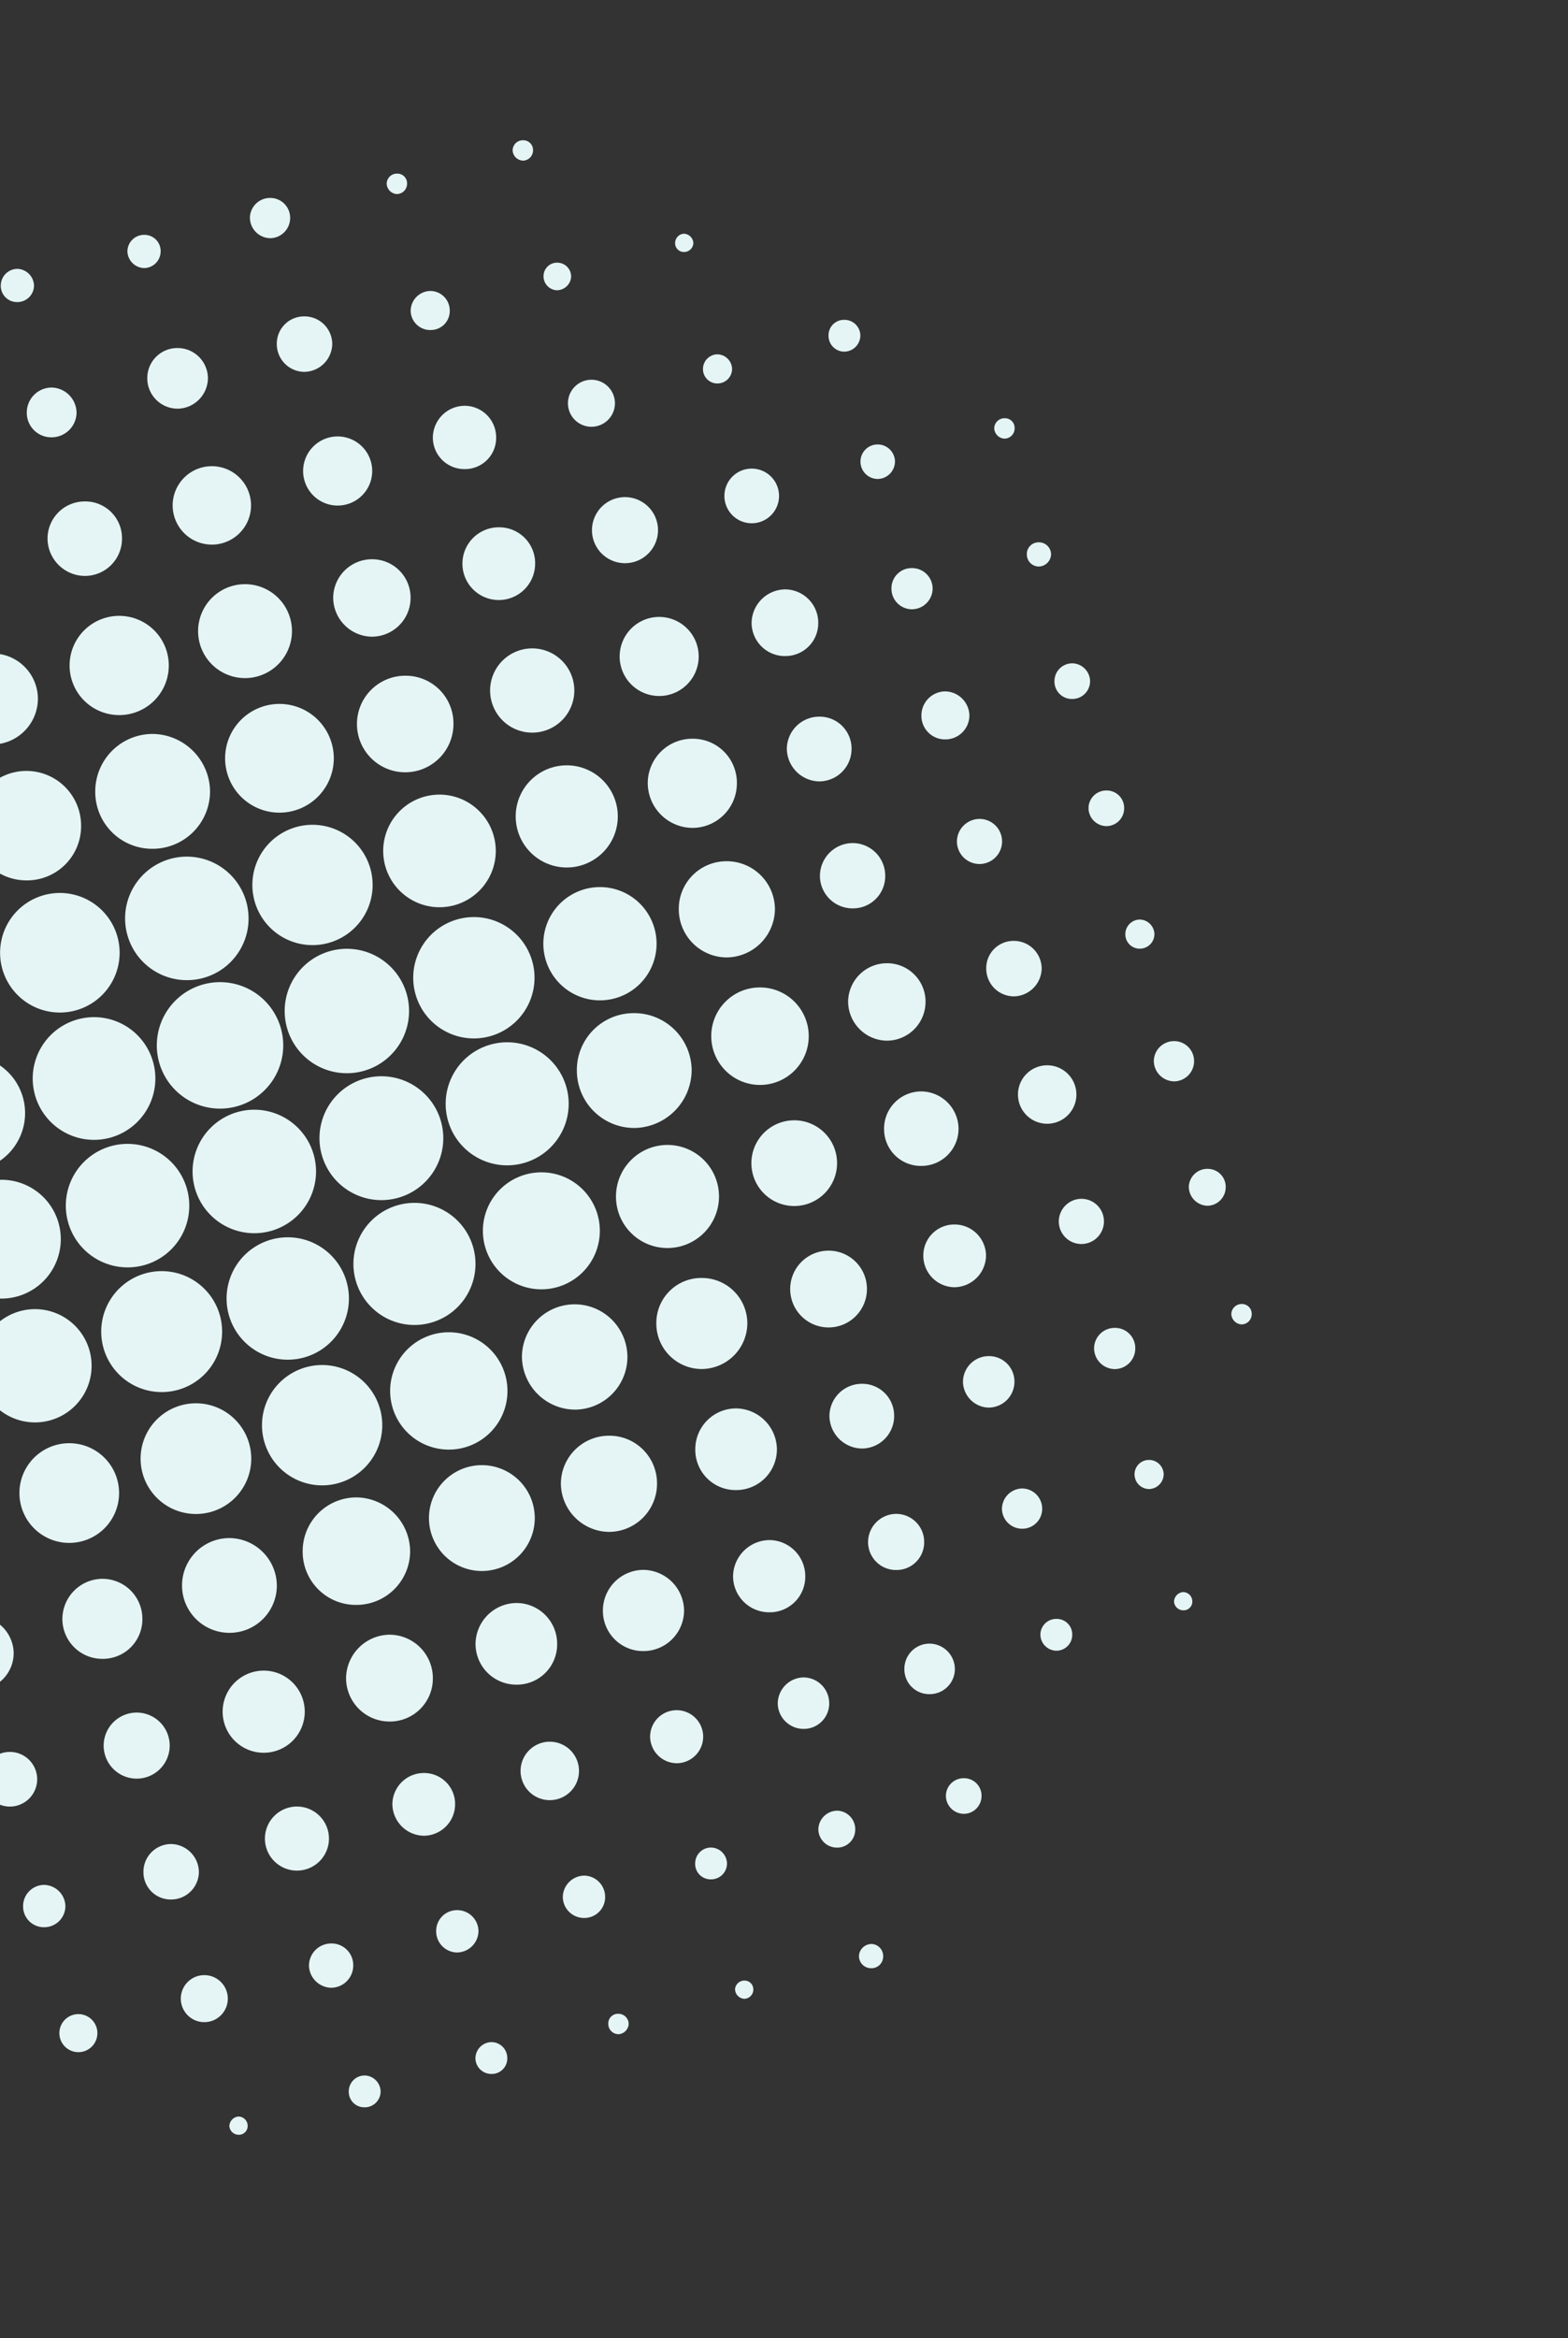 <svg xmlns="http://www.w3.org/2000/svg" xmlns:xlink="http://www.w3.org/1999/xlink" width="628" height="936" viewBox="0 0 628 936">
  <rect x="0" y="0" width="628" height="936" fill="#333333" stroke="none"/>
  <defs>
    <clipPath id="clip-path">
      <rect id="Rectangle_5917" data-name="Rectangle 5917" width="628" height="936" transform="translate(0 1578)" fill="#fff" stroke="#707070" stroke-width="1"/>
    </clipPath>
  </defs>
  <g id="Mask_Group_19782" data-name="Mask Group 19782" transform="translate(0 -1578)" clip-path="url(#clip-path)">
    <g id="Group_19638" data-name="Group 19638" transform="translate(9438.871 10879.476)">
      <path id="Path_13812" data-name="Path 13812" d="M284.8,969.08a25.315,25.315,0,0,1-50.63-.032,25.315,25.315,0,1,1,50.63.032" transform="translate(-9610.234 -9852.041)" fill="#e5f5f5"/>
      <path id="Path_13813" data-name="Path 13813" d="M317.117,960.226a24.908,24.908,0,0,1-49.815-.179,24.908,24.908,0,1,1,49.815.179" transform="translate(-9592.156 -9856.745)" fill="#e5f5f5"/>
      <path id="Path_13814" data-name="Path 13814" d="M276.322,992.593a24.792,24.792,0,0,1,49.582.339,24.792,24.792,0,1,1-49.582-.339" transform="translate(-9587.235 -9838.731)" fill="#e5f5f5"/>
      <path id="Path_13815" data-name="Path 13815" d="M250.493,960.671a24.722,24.722,0,1,1,24.9-24.636,24.645,24.645,0,0,1-24.9,24.636" transform="translate(-9614.716 -9869.765)" fill="#e5f5f5"/>
      <path id="Path_13816" data-name="Path 13816" d="M292.878,1001.461a24.72,24.72,0,1,1-24.8-24.681,24.74,24.74,0,0,1,24.8,24.681" transform="translate(-9605.176 -9834.002)" fill="#e5f5f5"/>
      <path id="Path_13817" data-name="Path 13817" d="M235.2,1035.071a24.722,24.722,0,1,1,24.831-24.7,24.648,24.648,0,0,1-24.831,24.7" transform="translate(-9623.096 -9829.175)" fill="#e5f5f5"/>
      <path id="Path_13818" data-name="Path 13818" d="M333.367,1008.578a24.634,24.634,0,1,1,24.921-24.533,24.666,24.666,0,0,1-24.921,24.533" transform="translate(-9569.396 -9843.532)" fill="#e5f5f5"/>
      <path id="Path_13819" data-name="Path 13819" d="M251.129,977.334a24.559,24.559,0,1,1-49.118.022,24.559,24.559,0,0,1,49.118-.022" transform="translate(-9627.777 -9847.062)" fill="#e5f5f5"/>
      <path id="Path_13820" data-name="Path 13820" d="M276.842,1009.826a24.5,24.5,0,0,1,.3,48.994,24.5,24.5,0,1,1-.3-48.994" transform="translate(-9600.263 -9815.973)" fill="#e5f5f5"/>
      <path id="Path_13821" data-name="Path 13821" d="M334,1025.544a24.441,24.441,0,0,1-48.881-.094,24.441,24.441,0,1,1,48.881.094" transform="translate(-9582.437 -9820.838)" fill="#e5f5f5"/>
      <path id="Path_13822" data-name="Path 13822" d="M349.193,951.309a24.29,24.29,0,1,1-24.148-24.426,24.278,24.278,0,0,1,24.148,24.426" transform="translate(-9573.983 -9861.224)" fill="#e5f5f5"/>
      <path id="Path_13823" data-name="Path 13823" d="M243.547,1067a24.209,24.209,0,1,1,24.63-23.809A24.162,24.162,0,0,1,243.547,1067" transform="translate(-9618.093 -9811.19)" fill="#e5f5f5"/>
      <path id="Path_13824" data-name="Path 13824" d="M283.018,951.148a24.084,24.084,0,0,1-.113-48.168,24.084,24.084,0,1,1,.113,48.168" transform="translate(-9596.674 -9874.265)" fill="#e5f5f5"/>
      <path id="Path_13825" data-name="Path 13825" d="M261.423,1066.765a24.085,24.085,0,0,1,48.169.292,24.085,24.085,0,1,1-48.169-.292" transform="translate(-9595.364 -9797.89)" fill="#e5f5f5"/>
      <path id="Path_13826" data-name="Path 13826" d="M241.43,944.492a23.937,23.937,0,1,1-23.811-23.856,23.942,23.942,0,0,1,23.811,23.856" transform="translate(-9632.39 -9864.632)" fill="#e5f5f5"/>
      <path id="Path_13827" data-name="Path 13827" d="M226.072,1018.586a23.782,23.782,0,1,1-23.812-23.66,23.747,23.747,0,0,1,23.812,23.66" transform="translate(-9640.599 -9824.102)" fill="#e5f5f5"/>
      <path id="Path_13828" data-name="Path 13828" d="M318.223,1081.4a23.489,23.489,0,1,1,23.389-23.635,23.459,23.459,0,0,1-23.389,23.635" transform="translate(-9577.245 -9802.554)" fill="#e5f5f5"/>
      <path id="Path_13829" data-name="Path 13829" d="M365.5,1016.437A23.416,23.416,0,1,1,342.377,993a23.392,23.392,0,0,1,23.122,23.435" transform="translate(-9564.134 -9825.152)" fill="#e5f5f5"/>
      <path id="Path_13830" data-name="Path 13830" d="M193.752,962.7a23.125,23.125,0,1,1-23.633,22.452A23.09,23.09,0,0,1,193.752,962.7" transform="translate(-9645.182 -9841.686)" fill="#e5f5f5"/>
      <path id="Path_13831" data-name="Path 13831" d="M343.016,974.854A22.758,22.758,0,0,1,365.6,951.766a23.01,23.01,0,0,1,23.389,22.769,23.247,23.247,0,0,1-23.069,23.2,23,23,0,0,1-22.9-22.884" transform="translate(-9550.85 -9847.648)" fill="#e5f5f5"/>
      <path id="Path_13832" data-name="Path 13832" d="M241.127,925.42a22.758,22.758,0,0,1-22.911-22.763,23.005,23.005,0,0,1,22.95-23.21,23.238,23.238,0,0,1,23.023,22.876,23,23,0,0,1-23.061,23.1" transform="translate(-9618.937 -9887.103)" fill="#e5f5f5"/>
      <path id="Path_13833" data-name="Path 13833" d="M187.933,1051.068a22.672,22.672,0,0,1,45.344-.022,22.672,22.672,0,1,1-45.344.022" transform="translate(-9635.458 -9805.772)" fill="#e5f5f5"/>
      <path id="Path_13834" data-name="Path 13834" d="M334.333,941.743a22.672,22.672,0,1,1,45.344.119,22.672,22.672,0,0,1-45.344-.119" transform="translate(-9555.587 -9865.479)" fill="#e5f5f5"/>
      <path id="Path_13835" data-name="Path 13835" d="M337.92,917.723a22.543,22.543,0,1,1-22.251-22.561,22.576,22.576,0,0,1,22.251,22.561" transform="translate(-9578.227 -9878.529)" fill="#e5f5f5"/>
      <path id="Path_13836" data-name="Path 13836" d="M274.283,1075.078a22.158,22.158,0,0,1-44.316-.167,22.158,22.158,0,1,1,44.316.167" transform="translate(-9612.525 -9792.529)" fill="#e5f5f5"/>
      <path id="Path_13837" data-name="Path 13837" d="M208.1,932.843a21.907,21.907,0,1,1,21.911-21.8,21.675,21.675,0,0,1-21.911,21.8" transform="translate(-9636.403 -9881.876)" fill="#e5f5f5"/>
      <path id="Path_13838" data-name="Path 13838" d="M251.867,893.277a21.765,21.765,0,0,1,43.529.042,21.765,21.765,0,1,1-43.529-.042" transform="translate(-9600.577 -9891.354)" fill="#e5f5f5"/>
      <path id="Path_13839" data-name="Path 13839" d="M293.491,1120.233a21.286,21.286,0,0,1-21.527-21.309,21.522,21.522,0,0,1,21.588-21.724A21.747,21.747,0,0,1,315,1098.8a21.522,21.522,0,0,1-21.508,21.434" transform="translate(-9589.613 -9779.217)" fill="#e5f5f5"/>
      <path id="Path_13840" data-name="Path 13840" d="M189.8,1026.578a21.264,21.264,0,1,1-21.231-21.16,21.225,21.225,0,0,1,21.231,21.16" transform="translate(-9657.64 -9818.377)" fill="#e5f5f5"/>
      <path id="Path_13841" data-name="Path 13841" d="M325.918,1068.844a21.187,21.187,0,0,1,.124,42.373,21.187,21.187,0,1,1-.124-42.373" transform="translate(-9571.728 -9783.774)" fill="#e5f5f5"/>
      <path id="Path_13842" data-name="Path 13842" d="M371.029,1048.234a21.123,21.123,0,0,1-20.918,21.14,21.377,21.377,0,0,1-21.326-21.211,21.122,21.122,0,0,1,42.243.071" transform="translate(-9558.613 -9806.532)" fill="#e5f5f5"/>
      <path id="Path_13843" data-name="Path 13843" d="M183.876,931.13a21.122,21.122,0,0,1,.009,42.243,21.376,21.376,0,0,1-21.179-21.357,21.124,21.124,0,0,1,21.17-20.887" transform="translate(-9649.221 -9858.906)" fill="#e5f5f5"/>
      <path id="Path_13844" data-name="Path 13844" d="M353.155,1006.374a20.63,20.63,0,1,1,20.653,20.791,20.578,20.578,0,0,1-20.653-20.791" transform="translate(-9545.318 -9829.023)" fill="#e5f5f5"/>
      <path id="Path_13845" data-name="Path 13845" d="M180.165,993.427a20.528,20.528,0,1,1-20.516-20.446,20.391,20.391,0,0,1,20.516,20.446" transform="translate(-9662.094 -9836.073)" fill="#e5f5f5"/>
      <path id="Path_13846" data-name="Path 13846" d="M347.381,928.466a20.445,20.445,0,0,1,.119-40.888,20.445,20.445,0,1,1-.119,40.888" transform="translate(-9559.515 -9882.666)" fill="#e5f5f5"/>
      <path id="Path_13847" data-name="Path 13847" d="M177.087,1039.06a20.1,20.1,0,1,1-.291,40.206,20.1,20.1,0,0,1,.291-40.206" transform="translate(-9652.392 -9800.024)" fill="#e5f5f5"/>
      <path id="Path_13848" data-name="Path 13848" d="M198.567,1082.946a19.956,19.956,0,0,1,39.911.062,19.956,19.956,0,1,1-39.911-.062" transform="translate(-9629.656 -9786.877)" fill="#e5f5f5"/>
      <path id="Path_13849" data-name="Path 13849" d="M231.339,888.585a19.862,19.862,0,1,1,19.95-19.683,19.827,19.827,0,0,1-19.95,19.683" transform="translate(-9622.564 -9903.79)" fill="#e5f5f5"/>
      <path id="Path_13850" data-name="Path 13850" d="M397.391,945.105a19.517,19.517,0,1,1-19.544,19.582,19.453,19.453,0,0,1,19.544-19.582" transform="translate(-9531.847 -9851.282)" fill="#e5f5f5"/>
      <path id="Path_13851" data-name="Path 13851" d="M305.3,864.371a19.1,19.1,0,0,1,19.381,19.171A19.325,19.325,0,1,1,305.3,864.371" transform="translate(-9581.938 -9895.327)" fill="#e5f5f5"/>
      <path id="Path_13852" data-name="Path 13852" d="M388.492,912.42a19.283,19.283,0,0,1,19.439,19.156,19.5,19.5,0,0,1-19.35,19.346,19.279,19.279,0,0,1-19.15-19.074,19.057,19.057,0,0,1,19.061-19.428" transform="translate(-9536.439 -9869.114)" fill="#e5f5f5"/>
      <path id="Path_13853" data-name="Path 13853" d="M377.379,1080.419a19.279,19.279,0,0,1-19.293,19.3,19.5,19.5,0,0,1-19.208-19.488,19.274,19.274,0,0,1,19.211-19.012,19.057,19.057,0,0,1,19.29,19.2" transform="translate(-9553.108 -9787.935)" fill="#e5f5f5"/>
      <path id="Path_13854" data-name="Path 13854" d="M259.7,1125.663a18.963,18.963,0,0,1-.1-37.927,19.131,19.131,0,0,1,19.055,19.145,18.922,18.922,0,0,1-18.959,18.782" transform="translate(-9606.651 -9773.469)" fill="#e5f5f5"/>
      <path id="Path_13855" data-name="Path 13855" d="M155.343,918.724a18.691,18.691,0,0,1,18.791-18.791,18.917,18.917,0,0,1,18.989,18.7,19.15,19.15,0,0,1-19.082,19.082,18.915,18.915,0,0,1-18.7-18.989" transform="translate(-9653.237 -9875.926)" fill="#e5f5f5"/>
      <path id="Path_13856" data-name="Path 13856" d="M263.808,878.257a18.8,18.8,0,1,1,18.658-18.972,18.842,18.842,0,0,1-18.658,18.972" transform="translate(-9604.398 -9908.268)" fill="#e5f5f5"/>
      <path id="Path_13857" data-name="Path 13857" d="M203.368,1091.26a18.321,18.321,0,1,1-18.312-18.446,18.3,18.3,0,0,1,18.312,18.446" transform="translate(-9647.026 -9781.608)" fill="#e5f5f5"/>
      <path id="Path_13858" data-name="Path 13858" d="M363.61,1038.394a18,18,0,0,1,18.14-18.034,18.206,18.206,0,0,1,18.309,18.326,18.4,18.4,0,0,1-18.228,18.125,18.206,18.206,0,0,1-18.221-18.417" transform="translate(-9539.614 -9810.227)" fill="#e5f5f5"/>
      <path id="Path_13859" data-name="Path 13859" d="M179.77,876.587A17.994,17.994,0,0,1,197.955,858.6a18.208,18.208,0,0,1,18.264,18.372,18.4,18.4,0,0,1-18.275,18.077,18.207,18.207,0,0,1-18.174-18.462" transform="translate(-9639.911 -9898.476)" fill="#e5f5f5"/>
      <path id="Path_13860" data-name="Path 13860" d="M379.408,880.687a17.614,17.614,0,0,1,17.67,18.02,17.819,17.819,0,0,1-17.742,17.672,18.019,18.019,0,0,1-17.949-17.927,17.818,17.818,0,0,1,18.02-17.765" transform="translate(-9540.827 -9886.427)" fill="#e5f5f5"/>
      <path id="Path_13861" data-name="Path 13861" d="M300.492,1147.518a17.393,17.393,0,0,1-17.276-17.569,17.614,17.614,0,0,1,17.386-17.188,17.389,17.389,0,0,1,17.366,17.481,17.207,17.207,0,0,1-17.476,17.276" transform="translate(-9583.478 -9759.815)" fill="#e5f5f5"/>
      <path id="Path_13862" data-name="Path 13862" d="M151.771,1034.166a17.273,17.273,0,1,1-17.143-17.311,17.227,17.227,0,0,1,17.143,17.311" transform="translate(-9674.034 -9812.139)" fill="#e5f5f5"/>
      <path id="Path_13863" data-name="Path 13863" d="M422.554,996.624a17.155,17.155,0,1,1-17.239-17.1,17.128,17.128,0,0,1,17.239,17.1" transform="translate(-9526.175 -9832.504)" fill="#e5f5f5"/>
      <path id="Path_13864" data-name="Path 13864" d="M125.476,1018.211a17.06,17.06,0,0,1-17.026-16.919,17.293,17.293,0,0,1,17.21-17.213,17.062,17.062,0,0,1,16.921,17.026,16.823,16.823,0,0,1-17.1,17.106" transform="translate(-9678.82 -9830.02)" fill="#e5f5f5"/>
      <path id="Path_13865" data-name="Path 13865" d="M320.536,874.212a16.862,16.862,0,1,1,16.74,16.8,16.867,16.867,0,0,1-16.74-16.8" transform="translate(-9563.114 -9899.192)" fill="#e5f5f5"/>
      <path id="Path_13866" data-name="Path 13866" d="M149.45,976.038a16.569,16.569,0,1,1,.015-33.138,16.569,16.569,0,0,1-.015,33.138" transform="translate(-9665.521 -9852.486)" fill="#e5f5f5"/>
      <path id="Path_13867" data-name="Path 13867" d="M159.448,1066.427a16.569,16.569,0,1,1-33.138.04,16.569,16.569,0,0,1,33.138-.04" transform="translate(-9669.077 -9794.088)" fill="#e5f5f5"/>
      <path id="Path_13868" data-name="Path 13868" d="M251.228,1138.348a16.442,16.442,0,0,1,32.883.074,16.442,16.442,0,1,1-32.883-.074" transform="translate(-9600.926 -9754.743)" fill="#e5f5f5"/>
      <path id="Path_13869" data-name="Path 13869" d="M333.012,1137.235a16.31,16.31,0,0,1-16.252-16.247,16.545,16.545,0,0,1,16.53-16.439,16.315,16.315,0,0,1,16.154,16.346,16.115,16.115,0,0,1-16.432,16.34" transform="translate(-9565.174 -9764.296)" fill="#e5f5f5"/>
      <path id="Path_13870" data-name="Path 13870" d="M389.794,1086.835a16.118,16.118,0,0,1-16.082-16.689,16.316,16.316,0,0,1,16.5-15.995,16.546,16.546,0,0,1,16.179,16.417,16.312,16.312,0,0,1-16.6,16.267" transform="translate(-9534.104 -9791.792)" fill="#e5f5f5"/>
      <path id="Path_13871" data-name="Path 13871" d="M365.838,1128.48a16.1,16.1,0,0,1-16.074-16.343,16.283,16.283,0,0,1,16.341-16.165,16.487,16.487,0,0,1,16.167,16.431,16.288,16.288,0,0,1-16.434,16.077" transform="translate(-9547.168 -9768.976)" fill="#e5f5f5"/>
      <path id="Path_13872" data-name="Path 13872" d="M148.209,884.826a16.139,16.139,0,1,1,16.213,16.251,16.122,16.122,0,0,1-16.213-16.251" transform="translate(-9657.13 -9892.913)" fill="#e5f5f5"/>
      <path id="Path_13873" data-name="Path 13873" d="M241.732,1114.337a15.81,15.81,0,0,1-15.976,15.986,15.98,15.98,0,0,1-16.06-15.975,16.147,16.147,0,0,1,16.051-16.062,15.981,15.981,0,0,1,15.986,16.051" transform="translate(-9623.584 -9767.712)" fill="#e5f5f5"/>
      <path id="Path_13874" data-name="Path 13874" d="M354.108,864.974A15.826,15.826,0,1,1,385.76,865a15.826,15.826,0,0,1-31.652-.026" transform="translate(-9544.798 -9903.659)" fill="#e5f5f5"/>
      <path id="Path_13875" data-name="Path 13875" d="M238.275,825.9a15.695,15.695,0,0,1,31.384-.516,15.695,15.695,0,1,1-31.384.516" transform="translate(-9607.993 -9924.955)" fill="#e5f5f5"/>
      <path id="Path_13876" data-name="Path 13876" d="M310.867,849.721a15.522,15.522,0,0,1-15.612,15.474,15.706,15.706,0,0,1-15.381-15.418,15.524,15.524,0,0,1,15.51-15.576,15.362,15.362,0,0,1,15.483,15.521" transform="translate(-9585.299 -9911.788)" fill="#e5f5f5"/>
      <path id="Path_13877" data-name="Path 13877" d="M444.309,954.271a15.52,15.52,0,0,1-15.522,15.564,15.721,15.721,0,0,1-15.474-15.7,15.528,15.528,0,0,1,15.425-15.293,15.363,15.363,0,0,1,15.572,15.431" transform="translate(-9512.499 -9854.7)" fill="#e5f5f5"/>
      <path id="Path_13878" data-name="Path 13878" d="M429.034,1028.688a15.368,15.368,0,1,1-15.244-15.4,15.309,15.309,0,0,1,15.244,15.4" transform="translate(-9520.689 -9814.084)" fill="#e5f5f5"/>
      <path id="Path_13879" data-name="Path 13879" d="M140.05,910.824a15.368,15.368,0,1,1-15.351,15.29,15.31,15.31,0,0,1,15.351-15.29" transform="translate(-9669.956 -9869.985)" fill="#e5f5f5"/>
      <path id="Path_13880" data-name="Path 13880" d="M136.155,1098.936a14.976,14.976,0,0,1,14.973-15.151,15.2,15.2,0,0,1,15.346,15.253,15.406,15.406,0,0,1-15.261,15.064,15.188,15.188,0,0,1-15.058-15.167" transform="translate(-9663.705 -9775.624)" fill="#e5f5f5"/>
      <path id="Path_13881" data-name="Path 13881" d="M437.553,1001.861A14.7,14.7,0,0,1,422.63,987.13a14.876,14.876,0,0,1,15.01-15.085,15.042,15.042,0,0,1,14.808,14.989,14.868,14.868,0,0,1-14.9,14.827" transform="translate(-9507.416 -9836.586)" fill="#e5f5f5"/>
      <path id="Path_13882" data-name="Path 13882" d="M131.427,908.259a14.7,14.7,0,0,1-15.034-14.615,14.873,14.873,0,0,1,14.891-15.2,15.039,15.039,0,0,1,14.922,14.875,14.867,14.867,0,0,1-14.78,14.941" transform="translate(-9674.487 -9887.65)" fill="#e5f5f5"/>
      <path id="Path_13883" data-name="Path 13883" d="M220.716,819.222a14.7,14.7,0,0,1,14.956,14.7,14.875,14.875,0,0,1-14.975,15.12,15.041,15.041,0,0,1-14.844-14.955,14.869,14.869,0,0,1,14.862-14.861" transform="translate(-9625.681 -9919.959)" fill="#e5f5f5"/>
      <path id="Path_13884" data-name="Path 13884" d="M192.8,1137.565a14.616,14.616,0,0,1-14.895-14.63,14.821,14.821,0,0,1,14.629-15,15.067,15.067,0,0,1,15,14.734,14.821,14.821,0,0,1-14.732,14.893" transform="translate(-9640.93 -9762.447)" fill="#e5f5f5"/>
      <path id="Path_13885" data-name="Path 13885" d="M116.007,952.784a14.7,14.7,0,1,1-14.85,14.307,14.723,14.723,0,0,1,14.85-14.307" transform="translate(-9682.801 -9847.093)" fill="#e5f5f5"/>
      <path id="Path_13886" data-name="Path 13886" d="M342.473,840.867a14.558,14.558,0,1,1-14.194-14.941,14.378,14.378,0,0,1,14.194,14.941" transform="translate(-9567.026 -9916.304)" fill="#e5f5f5"/>
      <path id="Path_13887" data-name="Path 13887" d="M412.409,1102.8a14.231,14.231,0,0,1-14.624,14.364,14.462,14.462,0,0,1-14.289-14.438,14.711,14.711,0,0,1,14.732-14.473,14.463,14.463,0,0,1,14.181,14.547" transform="translate(-9528.766 -9773.189)" fill="#e5f5f5"/>
      <path id="Path_13888" data-name="Path 13888" d="M286.068,802.39a13.834,13.834,0,0,1-.076,27.667,13.834,13.834,0,1,1,.076-27.667" transform="translate(-9589.552 -9929.142)" fill="#e5f5f5"/>
      <path id="Path_13889" data-name="Path 13889" d="M187.5,855.736a13.343,13.343,0,0,1-13.276-13.5,13.588,13.588,0,0,1,13.33-13.187,13.347,13.347,0,0,1,13.357,13.423A13.125,13.125,0,0,1,187.5,855.736" transform="translate(-9642.94 -9914.6)" fill="#e5f5f5"/>
      <path id="Path_13890" data-name="Path 13890" d="M401.416,868.7A13.341,13.341,0,0,1,388.3,855.4a13.6,13.6,0,0,1,13.491-13.4,13.354,13.354,0,0,1,13.2,13.584,13.132,13.132,0,0,1-13.57,13.1" transform="translate(-9526.146 -9907.529)" fill="#e5f5f5"/>
      <path id="Path_13891" data-name="Path 13891" d="M359.958,844.552a13.222,13.222,0,0,1,.3-26.442,13.222,13.222,0,1,1-.3,26.442" transform="translate(-9548.726 -9920.566)" fill="#e5f5f5"/>
      <path id="Path_13892" data-name="Path 13892" d="M246.841,1146.213a13.222,13.222,0,0,1-26.443.046,13.222,13.222,0,1,1,26.443-.046" transform="translate(-9617.746 -9748.78)" fill="#e5f5f5"/>
      <path id="Path_13893" data-name="Path 13893" d="M78.11,1008.7a13.222,13.222,0,0,1,26.443,0,13.222,13.222,0,1,1-26.443,0" transform="translate(-9695.373 -9823.788)" fill="#e5f5f5"/>
      <path id="Path_13894" data-name="Path 13894" d="M432.147,920.9a12.877,12.877,0,0,1-12.935,12.953,13.04,13.04,0,0,1-13.205-13.12,13.178,13.178,0,0,1,13-13.018A13.045,13.045,0,0,1,432.147,920.9" transform="translate(-9516.484 -9871.681)" fill="#e5f5f5"/>
      <path id="Path_13895" data-name="Path 13895" d="M106.649,947.3a13.042,13.042,0,0,1-13.122-13.2,13.07,13.07,0,1,1,26.139.331A12.876,12.876,0,0,1,106.649,947.3" transform="translate(-9686.962 -9864.348)" fill="#e5f5f5"/>
      <path id="Path_13896" data-name="Path 13896" d="M410.58,874.972a12.76,12.76,0,0,1,12.765,13.046A12.984,12.984,0,0,1,410.3,900.887a13.219,13.219,0,0,1-12.87-13.15,12.989,12.989,0,0,1,13.151-12.765" transform="translate(-9521.164 -9889.544)" fill="#e5f5f5"/>
      <path id="Path_13897" data-name="Path 13897" d="M434.383,1060.6a12.988,12.988,0,0,1-12.828,13.086,13.218,13.218,0,0,1-13.088-12.932,12.99,12.99,0,0,1,12.933-12.983,12.76,12.76,0,0,1,12.983,12.828" transform="translate(-9515.143 -9795.271)" fill="#e5f5f5"/>
      <path id="Path_13898" data-name="Path 13898" d="M287.829,1170.215a12.823,12.823,0,1,1-12.487-12.941,12.833,12.833,0,0,1,12.487,12.941" transform="translate(-9594.948 -9735.532)" fill="#e5f5f5"/>
      <path id="Path_13899" data-name="Path 13899" d="M82.681,962.872A12.824,12.824,0,1,1,69.7,975.724a12.787,12.787,0,0,1,12.977-12.851" transform="translate(-9699.958 -9841.59)" fill="#e5f5f5"/>
      <path id="Path_13900" data-name="Path 13900" d="M159.035,1117.911a12.822,12.822,0,1,1-12.754,12.673,12.831,12.831,0,0,1,12.754-12.673" transform="translate(-9658.182 -9757.006)" fill="#e5f5f5"/>
      <path id="Path_13901" data-name="Path 13901" d="M331.041,806.991a12.456,12.456,0,0,1-12.553,12.8A12.62,12.62,0,0,1,305.7,807.148a12.82,12.82,0,0,1,12.448-12.7,12.629,12.629,0,0,1,12.893,12.539" transform="translate(-9571.208 -9933.475)" fill="#e5f5f5"/>
      <path id="Path_13902" data-name="Path 13902" d="M154.62,863.471A12.453,12.453,0,0,1,141.84,850.9a12.622,12.622,0,0,1,12.667-12.766,12.819,12.819,0,0,1,12.674,12.47,12.622,12.622,0,0,1-12.561,12.87" transform="translate(-9660.604 -9909.644)" fill="#e5f5f5"/>
      <path id="Path_13903" data-name="Path 13903" d="M432.8,1018.944a12.385,12.385,0,0,1,12.488-12.436,12.594,12.594,0,0,1,12.624,12.4,12.81,12.81,0,0,1-12.768,12.717,12.6,12.6,0,0,1-12.344-12.678" transform="translate(-9501.869 -9817.783)" fill="#e5f5f5"/>
      <path id="Path_13904" data-name="Path 13904" d="M320.325,1161.163A12.6,12.6,0,0,1,307.84,1173.7a12.8,12.8,0,0,1-12.627-12.483,12.594,12.594,0,0,1,12.763-12.629,12.39,12.39,0,0,1,12.349,12.576" transform="translate(-9576.93 -9740.271)" fill="#e5f5f5"/>
      <path id="Path_13905" data-name="Path 13905" d="M99.97,1053.235a12.031,12.031,0,0,1-12.34-12.089,12.242,12.242,0,0,1,12.089-12.436,12.463,12.463,0,0,1,12.437,12.187,12.242,12.242,0,0,1-12.187,12.338" transform="translate(-9690.179 -9805.671)" fill="#e5f5f5"/>
      <path id="Path_13906" data-name="Path 13906" d="M85.228,901.215A12.027,12.027,0,0,1,97.3,888.861a12.238,12.238,0,0,1,12.451,12.072,12.461,12.461,0,0,1-12.17,12.453,12.247,12.247,0,0,1-12.357-12.171" transform="translate(-9691.489 -9881.967)" fill="#e5f5f5"/>
      <path id="Path_13907" data-name="Path 13907" d="M231.7,791.536a12.028,12.028,0,0,1,11.977-12.048,12.163,12.163,0,0,1,12.307,12.159,12.325,12.325,0,0,1-12.051,12.12A12.159,12.159,0,0,1,231.7,791.536" transform="translate(-9611.581 -9941.637)" fill="#e5f5f5"/>
      <path id="Path_13908" data-name="Path 13908" d="M108.542,1085.735A11.806,11.806,0,0,1,96.683,1073.7a11.974,11.974,0,1,1,11.859,12.032" transform="translate(-9685.24 -9787.623)" fill="#e5f5f5"/>
      <path id="Path_13909" data-name="Path 13909" d="M121.353,847.61a11.645,11.645,0,0,1,11.771,11.731,11.867,11.867,0,0,1-11.638,11.967,12.108,12.108,0,0,1-12.062-12.02,11.872,11.872,0,0,1,11.929-11.678" transform="translate(-9678.289 -9904.472)" fill="#e5f5f5"/>
      <path id="Path_13910" data-name="Path 13910" d="M457.327,976.713a11.7,11.7,0,1,1,11.527,11.96,11.682,11.682,0,0,1-11.527-11.96" transform="translate(-9488.487 -9840.279)" fill="#e5f5f5"/>
      <path id="Path_13911" data-name="Path 13911" d="M351.832,1152.277a11.7,11.7,0,1,1-11.664-11.8,11.7,11.7,0,0,1,11.664,11.8" transform="translate(-9558.807 -9744.696)" fill="#e5f5f5"/>
      <path id="Path_13912" data-name="Path 13912" d="M429.744,1103.939a11.193,11.193,0,0,1-11.266-11.3,11.332,11.332,0,0,1,11.44-11.174,11.2,11.2,0,0,1,11.029,11.162,11.074,11.074,0,0,1-11.2,11.309" transform="translate(-9509.681 -9776.888)" fill="#e5f5f5"/>
      <path id="Path_13913" data-name="Path 13913" d="M241.88,1189.182a10.91,10.91,0,0,1-11.177-10.83,11.114,11.114,0,0,1,11.108-11.372,11.35,11.35,0,0,1,11.1,11.117,11.113,11.113,0,0,1-11.026,11.085" transform="translate(-9612.125 -9730.236)" fill="#e5f5f5"/>
      <path id="Path_13914" data-name="Path 13914" d="M265.262,782.259a10.905,10.905,0,0,1,11.043-10.967,11.114,11.114,0,0,1,11.162,10.95A11.355,11.355,0,0,1,276.137,793.5a11.114,11.114,0,0,1-10.875-11.238" transform="translate(-9593.269 -9946.107)" fill="#e5f5f5"/>
      <path id="Path_13915" data-name="Path 13915" d="M449.1,944.227a10.906,10.906,0,0,1,10.833-11.174A11.117,11.117,0,0,1,471.3,944.164a11.351,11.351,0,0,1-11.12,11.093A11.11,11.11,0,0,1,449.1,944.227" transform="translate(-9492.973 -9857.858)" fill="#e5f5f5"/>
      <path id="Path_13916" data-name="Path 13916" d="M178.244,1163.126A10.938,10.938,0,1,1,167.676,1152a10.919,10.919,0,0,1,10.569,11.122" transform="translate(-9652.677 -9738.408)" fill="#e5f5f5"/>
      <path id="Path_13917" data-name="Path 13917" d="M199.945,1143.123a10.938,10.938,0,1,1-10.933,11.128,10.919,10.919,0,0,1,10.933-11.128" transform="translate(-9634.87 -9743.251)" fill="#e5f5f5"/>
      <path id="Path_13918" data-name="Path 13918" d="M392.057,810.721a10.939,10.939,0,1,1-10.805,10.888,10.928,10.928,0,0,1,10.805-10.888" transform="translate(-9529.989 -9924.598)" fill="#e5f5f5"/>
      <path id="Path_13919" data-name="Path 13919" d="M106.161,1105.535a10.633,10.633,0,1,1,10.156,11.041,10.659,10.659,0,0,1-10.156-11.041" transform="translate(-9680.075 -9769.321)" fill="#e5f5f5"/>
      <path id="Path_13920" data-name="Path 13920" d="M383.253,1142.787a10.646,10.646,0,0,1-10.394,10.768A10.756,10.756,0,0,1,362,1142.829a10.63,10.63,0,0,1,21.258-.042" transform="translate(-9540.496 -9749.157)" fill="#e5f5f5"/>
      <path id="Path_13921" data-name="Path 13921" d="M415.682,1134.219a10.177,10.177,0,0,1-10.406,10.211,10.34,10.34,0,0,1-10.2-10.128,10.514,10.514,0,0,1,10.3-10.476,10.326,10.326,0,0,1,10.3,10.392" transform="translate(-9522.449 -9753.779)" fill="#e5f5f5"/>
      <path id="Path_13922" data-name="Path 13922" d="M453.355,1040.6a10.173,10.173,0,0,1,10.326,10.292,10.333,10.333,0,0,1-10.385,10.312,10.514,10.514,0,0,1-10.219-10.185,10.335,10.335,0,0,1,10.278-10.419" transform="translate(-9496.262 -9799.184)" fill="#e5f5f5"/>
      <path id="Path_13923" data-name="Path 13923" d="M448.11,1125.438a10.065,10.065,0,0,1-10.363,9.854,9.933,9.933,0,0,1-9.853-10.3,10.059,10.059,0,0,1,10.3-9.913,10.22,10.22,0,0,1,9.915,10.362" transform="translate(-9504.545 -9758.554)" fill="#e5f5f5"/>
      <path id="Path_13924" data-name="Path 13924" d="M210.236,809.643a9.789,9.789,0,0,1-9.76-9.973,10,10,0,0,1,9.884-9.949A10.2,10.2,0,0,1,220.4,799.976a10,10,0,0,1-10.161,9.667" transform="translate(-9628.614 -9936.054)" fill="#e5f5f5"/>
      <path id="Path_13925" data-name="Path 13925" d="M72.606,951.724a9.787,9.787,0,0,1-9.89-9.845A10,10,0,0,1,72.47,931.8a10.208,10.208,0,0,1,10.168,10.122,10,10,0,0,1-10.032,9.8" transform="translate(-9703.771 -9858.541)" fill="#e5f5f5"/>
      <path id="Path_13926" data-name="Path 13926" d="M125.344,1148.312a9.768,9.768,0,1,1,.071-19.536,9.768,9.768,0,0,1-.071,19.536" transform="translate(-9674.924 -9751.078)" fill="#e5f5f5"/>
      <path id="Path_13927" data-name="Path 13927" d="M67.241,1016.052a9.837,9.837,0,0,1-9.9,9.861,9.733,9.733,0,0,1-9.633-9.714,9.636,9.636,0,0,1,9.858-9.82,9.738,9.738,0,0,1,9.675,9.674" transform="translate(-9711.958 -9817.854)" fill="#e5f5f5"/>
      <path id="Path_13928" data-name="Path 13928" d="M441.858,887.648a9.429,9.429,0,0,1-9.552-9.666,9.627,9.627,0,0,1,9.386-9.556,9.87,9.87,0,0,1,9.831,9.579,9.626,9.626,0,0,1-9.666,9.643" transform="translate(-9502.137 -9893.117)" fill="#e5f5f5"/>
      <path id="Path_13929" data-name="Path 13929" d="M154.1,817.288a9.433,9.433,0,0,1-9.821,9.4,9.626,9.626,0,0,1-9.4-9.539,9.858,9.858,0,0,1,9.731-9.68,9.627,9.627,0,0,1,9.49,9.822" transform="translate(-9664.403 -9926.373)" fill="#e5f5f5"/>
      <path id="Path_13930" data-name="Path 13930" d="M359.526,797.1a9.41,9.41,0,0,1-18.82.04,9.41,9.41,0,1,1,18.82-.04" transform="translate(-9552.109 -9937.159)" fill="#e5f5f5"/>
      <path id="Path_13931" data-name="Path 13931" d="M66.17,1039.488a9.3,9.3,0,0,1,9.195,9.59,9.411,9.411,0,1,1-9.195-9.59" transform="translate(-9707.137 -9799.791)" fill="#e5f5f5"/>
      <path id="Path_13932" data-name="Path 13932" d="M259.208,1210.285a9.412,9.412,0,0,1-18.822.232,9.412,9.412,0,1,1,18.822-.232" transform="translate(-9606.841 -9711.689)" fill="#e5f5f5"/>
      <path id="Path_13933" data-name="Path 13933" d="M78.543,867.357a9.063,9.063,0,0,1,9.114-9.184,9.265,9.265,0,0,1,9.372,9.022,9.508,9.508,0,0,1-9.4,9.468,9.27,9.27,0,0,1-9.091-9.306" transform="translate(-9695.137 -9898.709)" fill="#e5f5f5"/>
      <path id="Path_13934" data-name="Path 13934" d="M177.16,817.082a9.038,9.038,0,1,1,9.093-8.831,9.108,9.108,0,0,1-9.093,8.831" transform="translate(-9646.237 -9930.987)" fill="#e5f5f5"/>
      <path id="Path_13935" data-name="Path 13935" d="M48.24,974.206a9.038,9.038,0,0,1,.161,18.075,9.107,9.107,0,0,1-9.136-9.159,9,9,0,0,1,8.975-8.916" transform="translate(-9716.565 -9835.405)" fill="#e5f5f5"/>
      <path id="Path_13936" data-name="Path 13936" d="M485.982,1008.811a9.039,9.039,0,0,1-18.077.2,9.108,9.108,0,0,1,9.14-9.154,9,9,0,0,1,8.936,8.955" transform="translate(-9482.715 -9821.412)" fill="#e5f5f5"/>
      <path id="Path_13937" data-name="Path 13937" d="M459.585,910.638a9.04,9.04,0,0,1-18.078-.253,9.1,9.1,0,0,1,9.365-8.922,9.009,9.009,0,0,1,8.714,9.176" transform="translate(-9497.118 -9875.095)" fill="#e5f5f5"/>
      <path id="Path_13938" data-name="Path 13938" d="M282.421,1192.738a8.685,8.685,0,0,1,8.909,8.82,8.9,8.9,0,0,1-8.913,8.91,9.12,9.12,0,0,1-8.817-8.729,8.9,8.9,0,0,1,8.822-9" transform="translate(-9588.723 -9716.184)" fill="#e5f5f5"/>
      <path id="Path_13939" data-name="Path 13939" d="M348.009,1192.11a8.487,8.487,0,0,1-8.632-8.307,8.7,8.7,0,0,1,8.4-8.637,8.489,8.489,0,0,1,8.546,8.4,8.319,8.319,0,0,1-8.309,8.544" transform="translate(-9552.836 -9725.771)" fill="#e5f5f5"/>
      <path id="Path_13940" data-name="Path 13940" d="M207.891,1194.509a8.312,8.312,0,0,1-8.372-8.48,8.486,8.486,0,0,1,8.482-8.462,8.712,8.712,0,0,1,8.46,8.572,8.485,8.485,0,0,1-8.57,8.371" transform="translate(-9629.137 -9724.46)" fill="#e5f5f5"/>
      <path id="Path_13941" data-name="Path 13941" d="M306.56,1192.42a8.32,8.32,0,0,1,8.542-8.31,8.491,8.491,0,0,1,8.4,8.545,8.7,8.7,0,0,1-8.635,8.4,8.485,8.485,0,0,1-8.309-8.63" transform="translate(-9570.739 -9720.892)" fill="#e5f5f5"/>
      <path id="Path_13942" data-name="Path 13942" d="M485.244,1033.293a8.062,8.062,0,0,1,8.294,8.13,8.23,8.23,0,0,1-8.134,8.357,8.361,8.361,0,0,1-8.354-8.2,8.219,8.219,0,0,1,8.195-8.29" transform="translate(-9477.727 -9803.17)" fill="#e5f5f5"/>
      <path id="Path_13943" data-name="Path 13943" d="M424.542,844.7a8.057,8.057,0,0,1,8.213-8.209,8.225,8.225,0,0,1,8.272,8.216,8.353,8.353,0,0,1-8.276,8.27,8.218,8.218,0,0,1-8.208-8.278" transform="translate(-9506.372 -9910.538)" fill="#e5f5f5"/>
      <path id="Path_13944" data-name="Path 13944" d="M141.447,1170.946a7.962,7.962,0,0,1-8.062,7.889,8.074,8.074,0,0,1-8.052-7.966,8.245,8.245,0,0,1,8.315-8.142,8.081,8.081,0,0,1,7.8,8.219" transform="translate(-9669.609 -9732.559)" fill="#e5f5f5"/>
      <path id="Path_13945" data-name="Path 13945" d="M508.647,966.9a8.081,8.081,0,0,1-7.8,8.222,8.243,8.243,0,0,1-8.318-8.137,8.077,8.077,0,0,1,8.049-7.971,7.965,7.965,0,0,1,8.065,7.885" transform="translate(-9469.279 -9843.696)" fill="#e5f5f5"/>
      <path id="Path_13946" data-name="Path 13946" d="M469.285,1082.8a7.962,7.962,0,0,1-7.751,8.195,8.076,8.076,0,0,1-8.36-8.025,8.234,8.234,0,0,1,8.006-8.082,8.077,8.077,0,0,1,8.1,7.912" transform="translate(-9490.751 -9780.479)" fill="#e5f5f5"/>
      <path id="Path_13947" data-name="Path 13947" d="M274.408,748.607a8.086,8.086,0,0,1-7.906,8.117,8.26,8.26,0,0,1-8.21-8.255,8.084,8.084,0,0,1,8.162-7.859,7.963,7.963,0,0,1,7.953,8" transform="translate(-9597.073 -9962.848)" fill="#e5f5f5"/>
      <path id="Path_13948" data-name="Path 13948" d="M91.712,1154.836a7.966,7.966,0,0,1-7.853-8.1,8.078,8.078,0,0,1,8.006-8.014,8.24,8.24,0,0,1,8.1,8.354,8.076,8.076,0,0,1-8.255,7.759" transform="translate(-9692.235 -9745.651)" fill="#e5f5f5"/>
      <path id="Path_13949" data-name="Path 13949" d="M103.462,825.149a7.6,7.6,0,0,1,7.646-7.815,7.822,7.822,0,0,1,8,7.552,8.008,8.008,0,0,1-7.916,8.088,7.826,7.826,0,0,1-7.726-7.825" transform="translate(-9681.542 -9920.989)" fill="#e5f5f5"/>
      <path id="Path_13950" data-name="Path 13950" d="M307.975,780.345a7.82,7.82,0,0,1-8.018-7.53,8.011,8.011,0,0,1,7.895-8.11,7.825,7.825,0,0,1,7.748,7.805,7.593,7.593,0,0,1-7.624,7.834" transform="translate(-9574.344 -9949.702)" fill="#e5f5f5"/>
      <path id="Path_13951" data-name="Path 13951" d="M174.967,1186.934a7.592,7.592,0,0,1,7.672,7.788,7.824,7.824,0,0,1-7.7,7.851,8,8,0,0,1-7.944-8.062,7.824,7.824,0,0,1,7.972-7.578" transform="translate(-9646.882 -9719.35)" fill="#e5f5f5"/>
      <path id="Path_13952" data-name="Path 13952" d="M46.786,949.781a7.61,7.61,0,1,1-7.583-7.542,7.646,7.646,0,0,1,7.583,7.542" transform="translate(-9720.765 -9852.846)" fill="#e5f5f5"/>
      <path id="Path_13953" data-name="Path 13953" d="M224.145,1218.716a7.614,7.614,0,1,1-7.433-7.677,7.611,7.611,0,0,1,7.433,7.677" transform="translate(-9624.009 -9706.2)" fill="#e5f5f5"/>
      <path id="Path_13954" data-name="Path 13954" d="M420.368,1165.808a7.205,7.205,0,0,1-7.55,7.308,7.429,7.429,0,0,1-7.224-7.363,7.644,7.644,0,0,1,7.646-7.406,7.423,7.423,0,0,1,7.128,7.462" transform="translate(-9516.709 -9734.948)" fill="#e5f5f5"/>
      <path id="Path_13955" data-name="Path 13955" d="M516.369,999.581a7.43,7.43,0,0,1-7.3,7.289,7.659,7.659,0,0,1-7.473-7.584,7.427,7.427,0,0,1,7.77-7.184,7.206,7.206,0,0,1,7.006,7.479" transform="translate(-9464.336 -9825.646)" fill="#e5f5f5"/>
      <path id="Path_13956" data-name="Path 13956" d="M452.914,1157.147a7.113,7.113,0,0,1-7.037,7.043,7.242,7.242,0,0,1-7.227-7.277,7.106,7.106,0,0,1,7.462-6.975,6.961,6.961,0,0,1,6.8,7.208" transform="translate(-9498.676 -9739.535)" fill="#e5f5f5"/>
      <path id="Path_13957" data-name="Path 13957" d="M473.693,875.417a6.955,6.955,0,0,1-6.913-7.1,7.111,7.111,0,0,1,7.289-7.156,7.254,7.254,0,0,1,6.972,7.162,7.1,7.1,0,0,1-7.348,7.093" transform="translate(-9483.328 -9897.079)" fill="#e5f5f5"/>
      <path id="Path_13958" data-name="Path 13958" d="M61.229,875.154a7.106,7.106,0,0,1-7.165,7.278,7.265,7.265,0,0,1-7.094-7.045,7.113,7.113,0,0,1,7.23-7.215,6.95,6.95,0,0,1,7.029,6.981" transform="translate(-9712.362 -9893.253)" fill="#e5f5f5"/>
      <path id="Path_13959" data-name="Path 13959" d="M489.872,901.252a7.112,7.112,0,0,1-6.98,7.1,7.237,7.237,0,0,1-7.283-7.219,7.107,7.107,0,0,1,7.4-7.034,6.954,6.954,0,0,1,6.858,7.154" transform="translate(-9478.512 -9879.112)" fill="#e5f5f5"/>
      <path id="Path_13960" data-name="Path 13960" d="M167.709,767.559a7.256,7.256,0,0,1,7.091,7.412,7.113,7.113,0,0,1-7.227,6.847,6.965,6.965,0,0,1-7.028-7.349,7.1,7.1,0,0,1,7.164-6.91" transform="translate(-9650.401 -9948.145)" fill="#e5f5f5"/>
      <path id="Path_13961" data-name="Path 13961" d="M423.249,804.466a6.922,6.922,0,0,1,7.072,6.641,7.017,7.017,0,0,1-6.961,7.171,6.935,6.935,0,0,1-6.847-6.876,6.852,6.852,0,0,1,6.736-6.937" transform="translate(-9510.753 -9928.01)" fill="#e5f5f5"/>
      <path id="Path_13962" data-name="Path 13962" d="M63.1,914.969a6.861,6.861,0,0,1-7.059-6.613,6.942,6.942,0,0,1,6.89-7.2A7.038,7.038,0,0,1,69.852,908a6.944,6.944,0,0,1-6.757,6.967" transform="translate(-9707.417 -9875.26)" fill="#e5f5f5"/>
      <path id="Path_13963" data-name="Path 13963" d="M148.489,1203.124a6.7,6.7,0,0,1-6.776,6.439,6.494,6.494,0,0,1-6.528-6.955,6.692,6.692,0,0,1,6.859-6.341,6.92,6.92,0,0,1,6.445,6.858" transform="translate(-9664.239 -9714.262)" fill="#e5f5f5"/>
      <path id="Path_13964" data-name="Path 13964" d="M239.85,756.929a6.675,6.675,0,0,1-6.663,6.544,6.912,6.912,0,0,1-6.638-6.666,6.681,6.681,0,0,1,6.946-6.632,6.473,6.473,0,0,1,6.355,6.754" transform="translate(-9614.39 -9957.63)" fill="#e5f5f5"/>
      <path id="Path_13965" data-name="Path 13965" d="M200.5,758.983a6.908,6.908,0,0,1,6.542,6.762A6.686,6.686,0,0,1,200,772.273a6.473,6.473,0,0,1-6.256-6.847,6.679,6.679,0,0,1,6.76-6.443" transform="translate(-9632.289 -9952.825)" fill="#e5f5f5"/>
      <path id="Path_13966" data-name="Path 13966" d="M80.177,1080.6a6.521,6.521,0,0,1-6.471,6.244,6.34,6.34,0,0,1-6.261-6.743,6.182,6.182,0,0,1,6.578-5.991,6.349,6.349,0,0,1,6.154,6.49" transform="translate(-9701.195 -9780.903)" fill="#e5f5f5"/>
      <path id="Path_13967" data-name="Path 13967" d="M283.914,1233.2a6.347,6.347,0,0,1,6.383-6.267,6.517,6.517,0,0,1,6.358,6.724,6.351,6.351,0,0,1-6.629,6.01,6.189,6.189,0,0,1-6.113-6.467" transform="translate(-9583.095 -9697.53)" fill="#e5f5f5"/>
      <path id="Path_13968" data-name="Path 13968" d="M329.48,1224.655a6.177,6.177,0,0,1-6.209,6.371,6.345,6.345,0,0,1-6.532-6.113,6.508,6.508,0,0,1,6.457-6.623,6.339,6.339,0,0,1,6.283,6.365" transform="translate(-9565.187 -9702.243)" fill="#e5f5f5"/>
      <path id="Path_13969" data-name="Path 13969" d="M475.883,1115.15a6.344,6.344,0,0,1-6.4,6.255,6.519,6.519,0,0,1-6.349-6.366,6.342,6.342,0,0,1,6.643-6.366,6.191,6.191,0,0,1,6.1,6.478" transform="translate(-9485.315 -9762.048)" fill="#e5f5f5"/>
      <path id="Path_13970" data-name="Path 13970" d="M29.777,1023.94a6.523,6.523,0,0,1-6.451,6.266,6.342,6.342,0,0,1-6.283-6.723,6.181,6.181,0,0,1,6.558-6.012,6.351,6.351,0,0,1,6.176,6.47" transform="translate(-9728.692 -9811.805)" fill="#e5f5f5"/>
      <path id="Path_13971" data-name="Path 13971" d="M414.474,772.188a6.346,6.346,0,0,1,6.5,6.144,6.509,6.509,0,0,1-6.49,6.592,6.335,6.335,0,0,1-6.25-6.4,6.176,6.176,0,0,1,6.239-6.34" transform="translate(-9515.269 -9945.619)" fill="#e5f5f5"/>
      <path id="Path_13972" data-name="Path 13972" d="M386.413,1174.515a6.344,6.344,0,0,1-6.532,6.11,6.181,6.181,0,0,1-6.191-6.739,6.322,6.322,0,0,1,6.634-5.988,6.518,6.518,0,0,1,6.09,6.617" transform="translate(-9534.121 -9729.74)" fill="#e5f5f5"/>
      <path id="Path_13973" data-name="Path 13973" d="M82.513,1107.133a6.107,6.107,0,1,1-6.3,5.915,6.08,6.08,0,0,1,6.3-5.915" transform="translate(-9696.406 -9762.888)" fill="#e5f5f5"/>
      <path id="Path_13974" data-name="Path 13974" d="M83.874,833.521A6.109,6.109,0,1,1,77.9,827.3a6.124,6.124,0,0,1,5.978,6.224" transform="translate(-9698.894 -9915.554)" fill="#e5f5f5"/>
      <path id="Path_13975" data-name="Path 13975" d="M499.2,1073.149a6,6,0,0,1-5.824,6,5.87,5.87,0,0,1-5.836-5.538,5.746,5.746,0,0,1,5.566-6.113,5.867,5.867,0,0,1,6.094,5.654" transform="translate(-9472.005 -9784.513)" fill="#e5f5f5"/>
      <path id="Path_13976" data-name="Path 13976" d="M496.8,933.342a5.851,5.851,0,0,1-5.9,5.842,5.73,5.73,0,0,1-5.748-5.562,5.873,5.873,0,0,1,5.651-6.1,6.007,6.007,0,0,1,6,5.821" transform="translate(-9473.313 -9860.876)" fill="#e5f5f5"/>
      <path id="Path_13977" data-name="Path 13977" d="M105.8,1178.727a5.733,5.733,0,0,1-5.95,5.733,5.866,5.866,0,0,1-5.712-5.669,6,6,0,0,1,5.836-5.984,5.856,5.856,0,0,1,5.827,5.921" transform="translate(-9686.632 -9727.058)" fill="#e5f5f5"/>
      <path id="Path_13978" data-name="Path 13978" d="M387.355,786.935a5.85,5.85,0,0,1-5.895,5.85,5.73,5.73,0,0,1-5.756-5.555,5.874,5.874,0,0,1,5.641-6.108,6.006,6.006,0,0,1,6.009,5.813" transform="translate(-9533.019 -9940.747)" fill="#e5f5f5"/>
      <path id="Path_13979" data-name="Path 13979" d="M37.449,1056.211a5.563,5.563,0,0,1-5.368,5.493,5.751,5.751,0,0,1-5.68-5.638,5.564,5.564,0,0,1,5.824-5.4,5.375,5.375,0,0,1,5.224,5.549" transform="translate(-9723.583 -9793.696)" fill="#e5f5f5"/>
      <path id="Path_13980" data-name="Path 13980" d="M334.4,762.387a5.393,5.393,0,0,1,5.759-5,5.53,5.53,0,0,1,5.252,5.94,5.763,5.763,0,0,1-5.825,5.091,5.586,5.586,0,0,1-5.185-6.031" transform="translate(-9555.56 -9953.698)" fill="#e5f5f5"/>
      <path id="Path_13981" data-name="Path 13981" d="M5.762,952.262a5.371,5.371,0,0,1,5.287,5.487A5.559,5.559,0,0,1,5.375,963.3,5.788,5.788,0,0,1,0,957.729a5.562,5.562,0,0,1,5.762-5.467" transform="translate(-9737.986 -9847.379)" fill="#e5f5f5"/>
      <path id="Path_13982" data-name="Path 13982" d="M134.4,788.279a5.366,5.366,0,0,1-5.448-5.324,5.565,5.565,0,0,1,5.507-5.725A5.8,5.8,0,0,1,140,782.646a5.557,5.557,0,0,1-5.6,5.634" transform="translate(-9667.636 -9942.868)" fill="#e5f5f5"/>
      <path id="Path_13983" data-name="Path 13983" d="M49.326,1126.949a5.219,5.219,0,0,1-5.192-5.1,5.388,5.388,0,0,1,5.462-5.278,5.236,5.236,0,0,1,4.926,5.368,5,5,0,0,1-5.2,5.012" transform="translate(-9713.909 -9757.74)" fill="#e5f5f5"/>
      <path id="Path_13984" data-name="Path 13984" d="M464.415,829.815a4.842,4.842,0,0,1,4.909,4.876,5.049,5.049,0,0,1-5.051,4.816,4.838,4.838,0,0,1-4.651-4.768,4.687,4.687,0,0,1,4.793-4.924" transform="translate(-9487.234 -9914.18)" fill="#e5f5f5"/>
      <path id="Path_13985" data-name="Path 13985" d="M44.551,837.013a4.852,4.852,0,0,1,4.763,5.02,5.044,5.044,0,0,1-5.182,4.674,4.839,4.839,0,0,1-4.508-4.9,4.685,4.685,0,0,1,4.927-4.79" transform="translate(-9716.369 -9910.255)" fill="#e5f5f5"/>
      <path id="Path_13986" data-name="Path 13986" d="M29.254,920.809a4.854,4.854,0,0,1-4.811-4.974,5.044,5.044,0,0,1,5.142-4.719,4.835,4.835,0,0,1,4.553,4.859,4.694,4.694,0,0,1-4.884,4.833" transform="translate(-9724.654 -9869.829)" fill="#e5f5f5"/>
      <path id="Path_13987" data-name="Path 13987" d="M420.85,1202.569a4.848,4.848,0,0,1-4.722-5.057,5.059,5.059,0,0,1,5.219-4.633,4.843,4.843,0,0,1,4.467,4.941,4.684,4.684,0,0,1-4.964,4.75" transform="translate(-9510.967 -9716.113)" fill="#e5f5f5"/>
      <path id="Path_13988" data-name="Path 13988" d="M455.427,797.675a3.853,3.853,0,0,1,3.912,3.986,4.1,4.1,0,0,1-4.173,4.176,4.348,4.348,0,0,1-3.994-4.068,4.107,4.107,0,0,1,4.255-4.094" transform="translate(-9491.844 -9931.716)" fill="#e5f5f5"/>
      <path id="Path_13989" data-name="Path 13989" d="M334.541,729.756a4.108,4.108,0,0,1-3.909,4.073,4.3,4.3,0,0,1-4.258-4.159,4.1,4.1,0,0,1,4.349-3.992,3.881,3.881,0,0,1,3.818,4.079" transform="translate(-9559.93 -9970.996)" fill="#e5f5f5"/>
      <path id="Path_13990" data-name="Path 13990" d="M44.132,1088.717a3.868,3.868,0,0,1-4.043,3.853,4.1,4.1,0,0,1-4.111-4.236A4.318,4.318,0,0,1,40.1,1084.4a4.1,4.1,0,0,1,4.031,4.314" transform="translate(-9718.36 -9775.286)" fill="#e5f5f5"/>
      <path id="Path_13991" data-name="Path 13991" d="M516.676,1027.11a3.887,3.887,0,0,1,4.094,3.8,4.1,4.1,0,0,1-3.978,4.361,4.3,4.3,0,0,1-4.176-4.242,4.119,4.119,0,0,1,4.06-3.923" transform="translate(-9458.323 -9806.544)" fill="#e5f5f5"/>
      <path id="Path_13992" data-name="Path 13992" d="M355.062,1210.955a4.107,4.107,0,0,1,4.266,4.082,4.34,4.34,0,0,1-3.981,4.079,4.1,4.1,0,0,1-4.185-4.166,3.856,3.856,0,0,1,3.9-4" transform="translate(-9546.406 -9706.245)" fill="#e5f5f5"/>
      <path id="Path_13993" data-name="Path 13993" d="M298.016,734.316a3.859,3.859,0,0,1,3.882,4.014,4.1,4.1,0,0,1-4.2,4.145,4.321,4.321,0,0,1-3.964-4.1,4.108,4.108,0,0,1,4.284-4.063" transform="translate(-9577.737 -9966.282)" fill="#e5f5f5"/>
      <path id="Path_13994" data-name="Path 13994" d="M17.4,990.13a3.707,3.707,0,0,1-3.593,3.524,3.941,3.941,0,0,1-3.712-3.859,3.74,3.74,0,0,1,4.051-3.436A3.5,3.5,0,0,1,17.4,990.13" transform="translate(-9732.482 -9828.783)" fill="#e5f5f5"/>
      <path id="Path_13995" data-name="Path 13995" d="M375.781,753.576a3.7,3.7,0,0,1-3.5,3.61,3.5,3.5,0,0,1-3.8-3.6,3.733,3.733,0,0,1,3.425-3.7,3.933,3.933,0,0,1,3.878,3.694" transform="translate(-9536.958 -9957.791)" fill="#e5f5f5"/>
      <path id="Path_13996" data-name="Path 13996" d="M387.714,1202.348a3.507,3.507,0,0,1,3.614,3.431,3.71,3.71,0,0,1-3.623,3.872,3.936,3.936,0,0,1-3.694-3.878,3.738,3.738,0,0,1,3.7-3.425" transform="translate(-9528.487 -9710.94)" fill="#e5f5f5"/>
      <path id="Path_13997" data-name="Path 13997" d="M501.46,1101.725a3.7,3.7,0,0,1,3.617,3.5,3.5,3.5,0,0,1-3.6,3.8,3.735,3.735,0,0,1-3.708-3.42,3.935,3.935,0,0,1,3.689-3.882" transform="translate(-9466.424 -9765.836)" fill="#e5f5f5"/>
      <path id="Path_13998" data-name="Path 13998" d="M256.65,1244.869a3.732,3.732,0,0,1-3.678-3.448,3.942,3.942,0,0,1,3.716-3.856,3.722,3.722,0,0,1,3.6,3.9,3.514,3.514,0,0,1-3.638,3.408" transform="translate(-9599.977 -9691.728)" fill="#e5f5f5"/>
      <path id="Path_13999" data-name="Path 13999" d="M100.6,793.972a3.142,3.142,0,1,1,.252-6.28,3.139,3.139,0,0,1,3.008,3.073,3.175,3.175,0,0,1-3.26,3.207" transform="translate(-9684.755 -9937.162)" fill="#e5f5f5"/>
      <path id="Path_14000" data-name="Path 14000" d="M22.183,882.686a2.563,2.563,0,0,1-2.8,2.342,2.3,2.3,0,0,1-2.257-2.448,2.629,2.629,0,0,1,2.552-2.62,2.79,2.79,0,0,1,2.508,2.726" transform="translate(-9728.646 -9886.824)" fill="#e5f5f5"/>
      <path id="Path_14001" data-name="Path 14001" d="M181.916,1228.072a2.627,2.627,0,0,1-2.553-2.62,2.3,2.3,0,0,1,2.258-2.447,2.558,2.558,0,0,1,2.8,2.34,2.784,2.784,0,0,1-2.505,2.727" transform="translate(-9640.134 -9699.677)" fill="#e5f5f5"/>
    </g>
  </g>
</svg>
